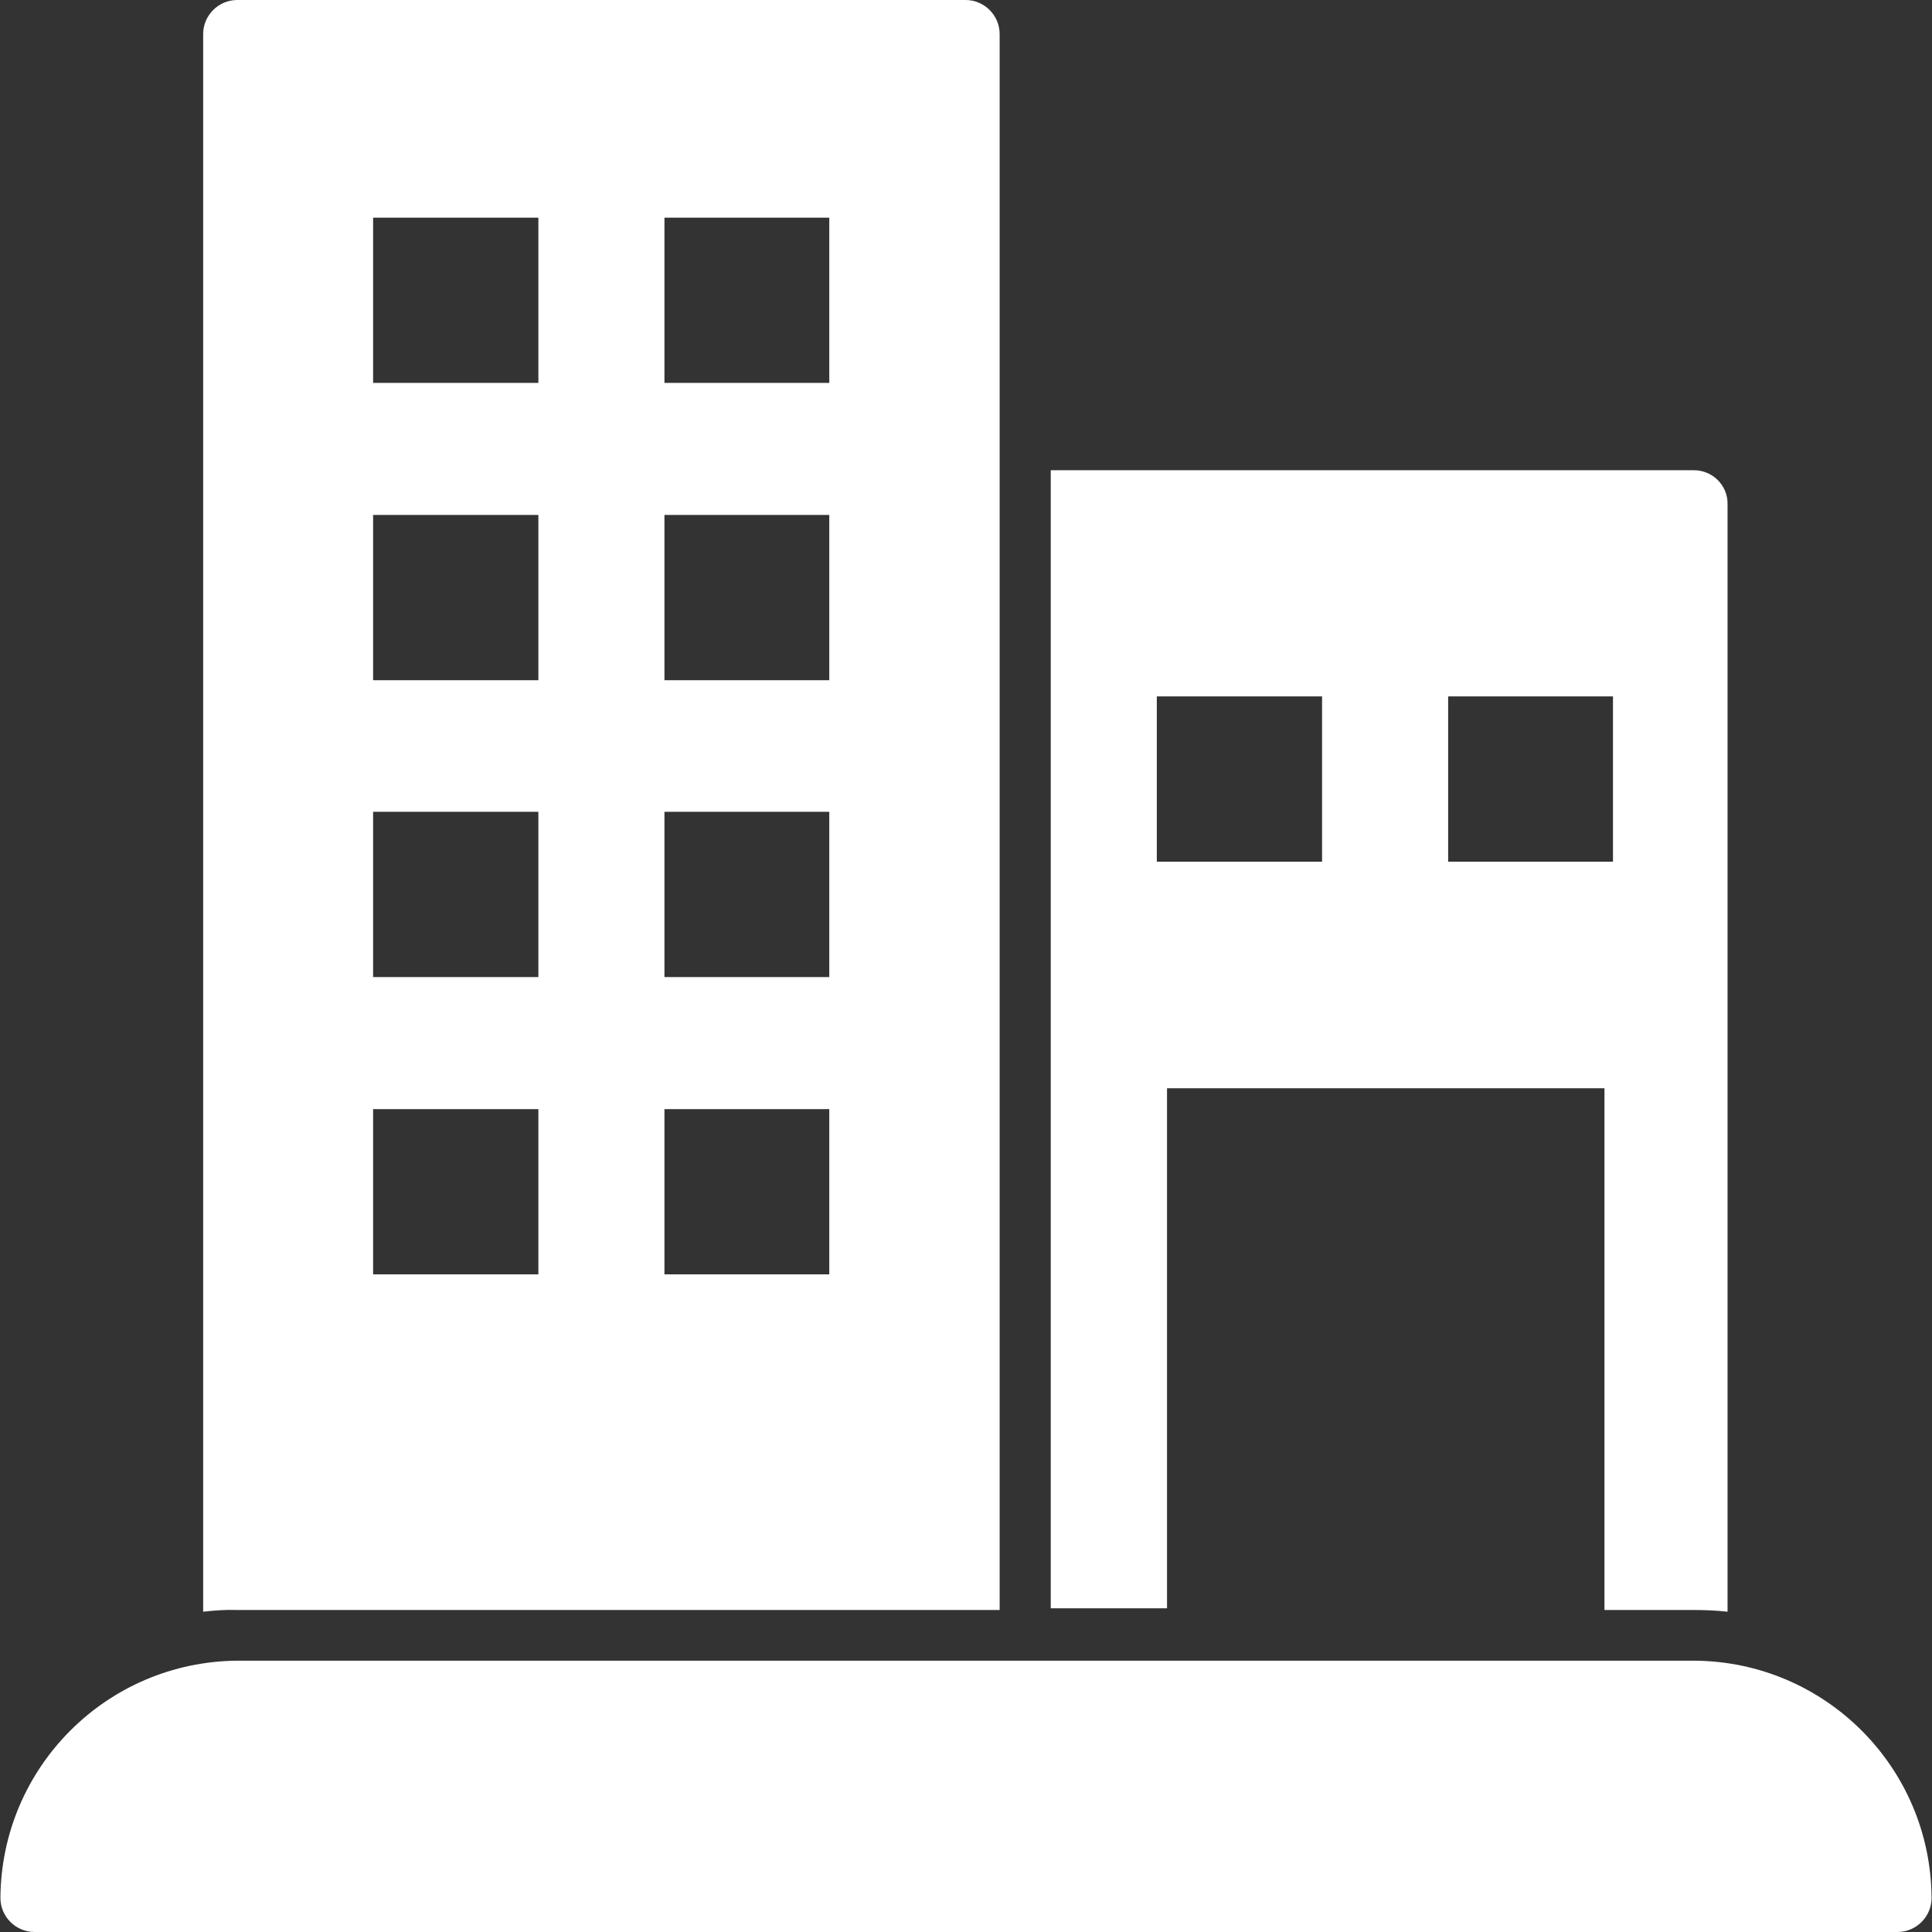 <?xml version="1.0" encoding="utf-8"?>
<!-- Generator: Adobe Illustrator 23.0.1, SVG Export Plug-In . SVG Version: 6.00 Build 0)  -->
<svg version="1.1" id="Capa_1" xmlns="http://www.w3.org/2000/svg" xmlns:xlink="http://www.w3.org/1999/xlink" x="0px" y="0px"
	 viewBox="0 0 453.6 453.6" style="enable-background:new 0 0 453.6 453.6;" xml:space="preserve">
<rect x="0" y="0" width="453.6" height="453.6" fill="#333333" stroke="none"/>
<style type="text/css">
	.st0{fill:#FFFFFF;}
</style>
<g>
	<g>
		<path class="st0" d="M226.7,0h-171c-4.4,0-8,3.6-8,8v370.4c2.7-0.3,5.3-0.5,8-0.4h179V8C234.7,3.6,231.1,0,226.7,0z M126.4,299.2
			H87.6v-38.8h38.8V299.2z M126.4,229.4H87.6v-38.8h38.8V229.4z M126.4,159.7H87.6v-38.8h38.8V159.7z M126.4,89.9H87.6V51.1h38.8
			V89.9z M194.7,299.2H156v-38.8h38.7V299.2z M194.7,229.4H156v-38.8h38.7V229.4z M194.7,159.7H156v-38.8h38.7V159.7z M194.7,89.9
			H156V51.1h38.7V89.9z"/>
	</g>
</g>
<g>
	<g>
		<path class="st0" d="M397.7,110.4h-151v267.2H274V255.5h102.7V378h20.9c2.7,0,5.3,0.1,8,0.4v-260
			C405.7,114,402.1,110.4,397.7,110.4z M310.4,202.3h-38.8v-38.8h38.8L310.4,202.3z M378.7,202.3H340v-38.8h38.7V202.3z"/>
	</g>
</g>
<g>
	<g>
		<path class="st0" d="M397.8,389.9h-0.2H55.8c-30.7,0.2-55.5,25-55.7,55.7c0,4.4,3.6,8,8,8h437.4c4.4,0,8-3.6,8-8
			C453.3,414.9,428.5,390.1,397.8,389.9z"/>
	</g>
</g>
</svg>
